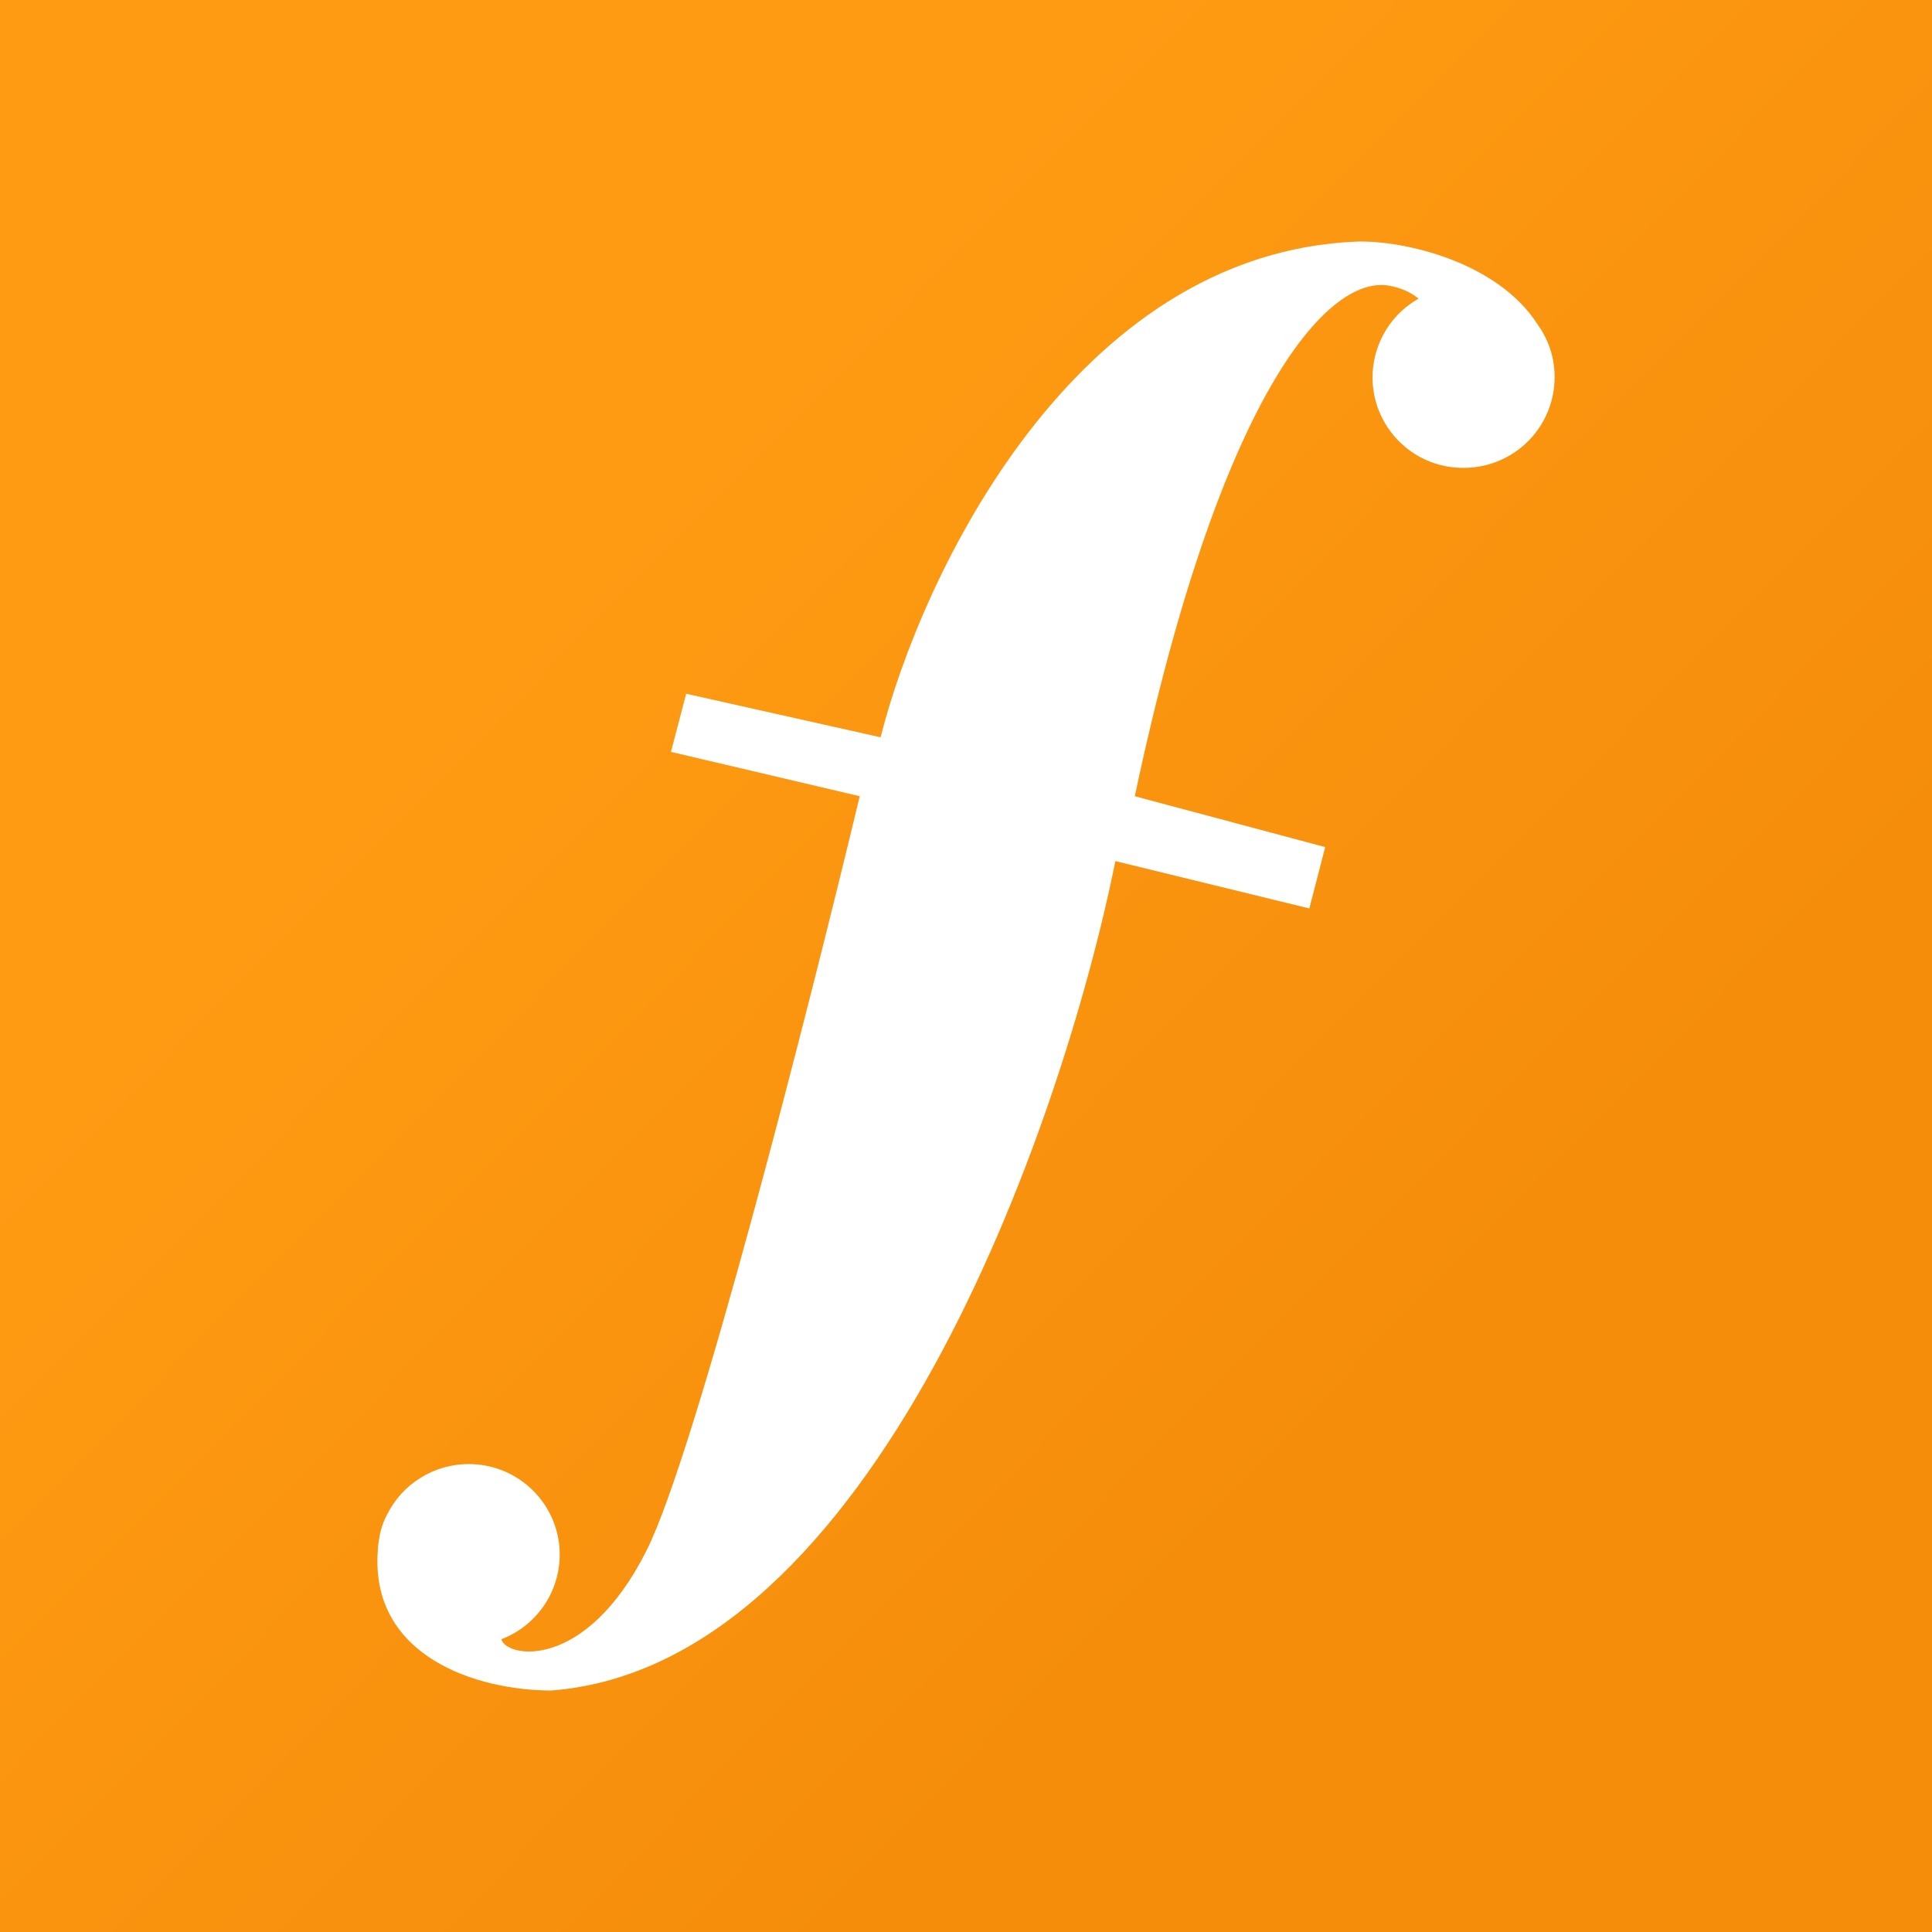 <svg width="24" height="24" viewBox="0 0 24 24" fill="none" xmlns="http://www.w3.org/2000/svg">
<rect x="0" y="0" width="24" height="24" fill="#333333" stroke="none"/>
<g clip-path="url(#clip0_328_22286)">
<path d="M24 0H0V24H24V0Z" fill="url(#paint0_linear_328_22286)"/>
<path d="M10.939 9.159L8.524 8.618L8.335 9.34L10.68 9.891C10.053 12.504 8.646 18.038 8.031 19.262C7.273 20.77 6.286 20.594 6.228 20.363C6.441 20.282 6.624 20.138 6.754 19.95C6.883 19.763 6.953 19.54 6.953 19.312C6.953 18.691 6.447 18.187 5.823 18.187C5.611 18.187 5.404 18.246 5.224 18.358C5.044 18.469 4.9 18.629 4.806 18.819C4.757 18.912 4.725 19.013 4.71 19.117C4.701 19.165 4.695 19.214 4.693 19.263C4.598 20.582 5.93 21 6.847 21C10.847 20.694 13.187 14.004 13.856 10.697L16.265 11.285L16.462 10.523L14.097 9.891C15.149 4.921 16.484 3.418 17.251 3.548C17.408 3.575 17.53 3.634 17.622 3.71C17.405 3.832 17.235 4.023 17.139 4.252C17.042 4.482 17.024 4.737 17.088 4.978C17.153 5.218 17.295 5.431 17.493 5.582C17.691 5.733 17.933 5.814 18.182 5.812C18.346 5.812 18.507 5.777 18.655 5.709C18.804 5.641 18.936 5.541 19.042 5.417C19.148 5.293 19.226 5.148 19.27 4.99C19.314 4.833 19.324 4.668 19.298 4.507L19.296 4.491C19.267 4.325 19.2 4.168 19.101 4.031C18.599 3.245 17.426 2.984 16.855 3.001C13.329 3.145 11.442 7.167 10.939 9.159Z" fill="white"/>
</g>
<defs>
<linearGradient id="paint0_linear_328_22286" x1="7.358" y1="6.449" x2="17.795" y2="16.714" gradientUnits="userSpaceOnUse">
<stop stop-color="#FF9B13"/>
<stop offset="1" stop-color="#F58D0B"/>
</linearGradient>
<clipPath id="clip0_328_22286">
<rect width="24" height="24" fill="white"/>
</clipPath>
</defs>
</svg>
